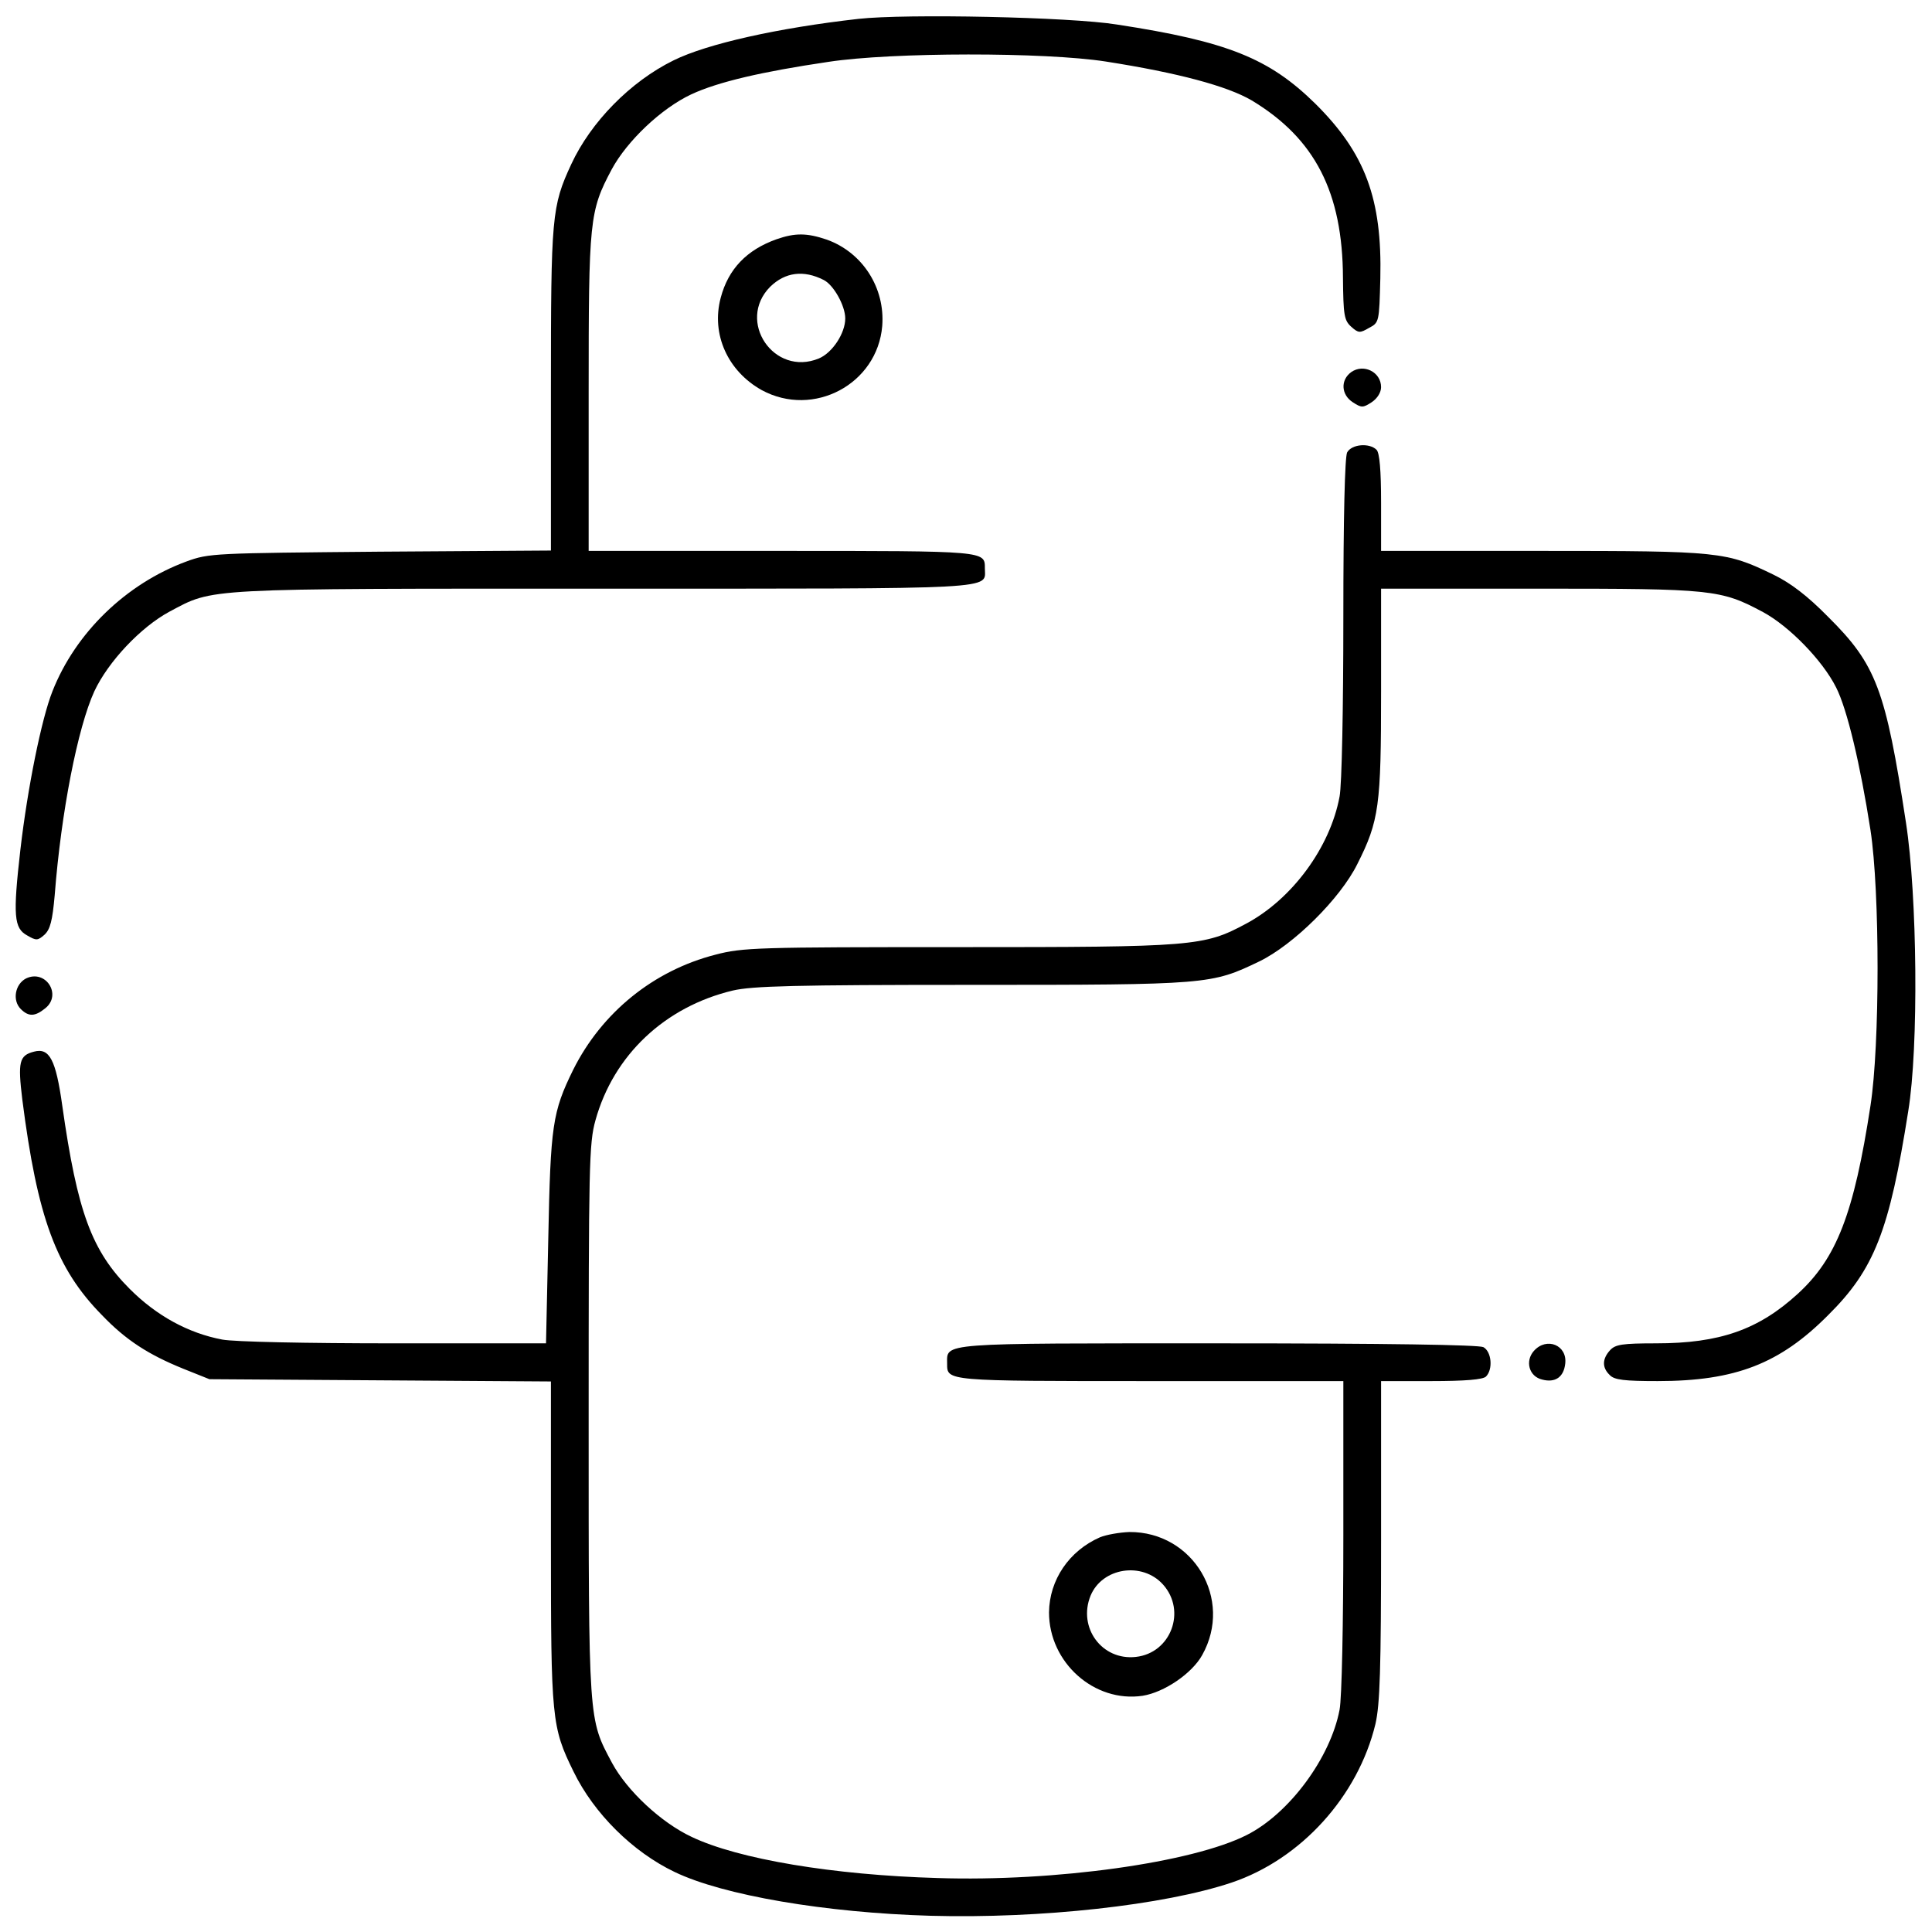 <?xml version="1.0" standalone="no"?>
<!DOCTYPE svg PUBLIC "-//W3C//DTD SVG 20010904//EN"
 "http://www.w3.org/TR/2001/REC-SVG-20010904/DTD/svg10.dtd">
<svg version="1.0" xmlns="http://www.w3.org/2000/svg"
 width="512pt" height="512pt" viewBox="0 0 512 512"
 preserveAspectRatio="xMidYMid meet">

<g transform="translate(0,512) scale(0.1,-0.1)"
fill="#000000" stroke="none">
<path d="M2275 5070 c-213 -24 -401 -66 -490 -110 -114 -56 -219 -163 -271
-275 -52 -112 -54 -138 -54 -597 l0 -427 -453 -3 c-441 -4 -453 -4 -513 -26
-160 -59 -294 -189 -355 -344 -29 -73 -66 -256 -85 -420 -20 -175 -17 -208 18
-227 24 -14 28 -14 46 2 15 14 21 37 27 105 17 220 61 444 105 540 37 79 123
170 199 211 119 63 78 61 1152 61 1064 0 1009 -3 1009 54 0 46 5 46 -537 46
l-513 0 0 418 c0 460 2 482 61 593 41 76 132 162 211 199 71 33 187 60 363 86
170 26 574 26 735 1 192 -30 322 -65 387 -103 168 -101 241 -244 242 -470 1
-99 3 -113 22 -130 19 -17 23 -17 47 -3 27 14 27 16 30 131 5 211 -40 332
-172 463 -122 120 -232 165 -526 210 -123 20 -560 29 -685 15z"/>
<path d="M2058 4486 c-79 -28 -128 -79 -148 -155 -26 -97 19 -195 109 -245
137 -74 306 16 319 170 8 101 -52 195 -147 229 -53 18 -84 18 -133 1z m125
-108 c26 -13 57 -68 57 -102 0 -39 -34 -91 -70 -106 -119 -49 -219 99 -129
190 40 39 89 45 142 18z"/>
<path d="M3581 4134 c-29 -21 -27 -60 4 -80 23 -15 27 -15 50 0 15 10 25 26
25 40 0 40 -46 63 -79 40z"/>
<path d="M3570 3921 c-6 -13 -10 -169 -10 -439 0 -237 -4 -443 -10 -473 -25
-135 -126 -272 -248 -337 -112 -60 -137 -62 -763 -62 -531 0 -571 -1 -643 -20
-164 -42 -301 -153 -377 -305 -55 -112 -60 -147 -66 -447 l-6 -278 -402 0
c-232 0 -425 4 -456 10 -90 17 -174 63 -245 134 -101 101 -139 204 -179 486
-17 122 -34 154 -75 143 -39 -10 -43 -27 -31 -126 40 -314 90 -449 211 -572
64 -67 124 -105 215 -142 l70 -28 452 -3 453 -3 0 -427 c0 -468 2 -489 60
-607 54 -111 157 -213 268 -266 129 -62 400 -108 678 -116 292 -8 619 28 798
88 184 62 335 229 381 420 12 52 15 144 15 487 l0 422 133 0 c90 0 137 4 145
12 19 19 15 66 -7 78 -13 6 -252 10 -705 10 -744 0 -716 2 -716 -54 0 -46 -5
-46 537 -46 l513 0 0 -409 c0 -231 -4 -432 -10 -462 -24 -127 -133 -275 -246
-332 -144 -73 -507 -124 -819 -114 -277 8 -528 50 -652 109 -81 38 -171 122
-211 196 -63 118 -62 103 -62 907 0 677 1 735 18 796 48 173 184 301 364 344
52 12 164 15 633 15 628 0 635 1 762 62 91 44 215 167 260 258 58 115 63 155
63 457 l0 273 418 0 c460 0 482 -2 594 -62 69 -37 158 -128 194 -200 29 -57
64 -204 91 -378 25 -163 25 -569 0 -730 -44 -287 -90 -405 -193 -499 -104 -95
-207 -131 -375 -131 -90 0 -108 -3 -122 -18 -21 -23 -22 -46 -1 -66 12 -13 39
-16 127 -16 206 0 324 46 452 175 122 121 162 223 212 540 28 170 24 571 -6
765 -54 353 -79 419 -206 545 -56 57 -100 90 -145 112 -126 61 -141 63 -612
63 l-428 0 0 128 c0 86 -4 132 -12 140 -19 19 -66 15 -78 -7z"/>
<path d="M69 2527 c-29 -15 -37 -58 -14 -81 21 -21 38 -20 65 2 45 36 1 104
-51 79z"/>
<path d="M4065 1540 c-24 -27 -13 -68 22 -76 34 -9 57 6 61 42 6 49 -49 72
-83 34z"/>
<path d="M2915 1046 c-82 -36 -134 -113 -135 -199 0 -133 120 -240 248 -221
57 9 131 59 158 108 83 148 -24 327 -193 326 -26 -1 -61 -7 -78 -14z m167
-125 c63 -70 21 -182 -72 -192 -90 -10 -154 78 -120 162 31 75 137 91 192 30z"/>
</g>
</svg>
